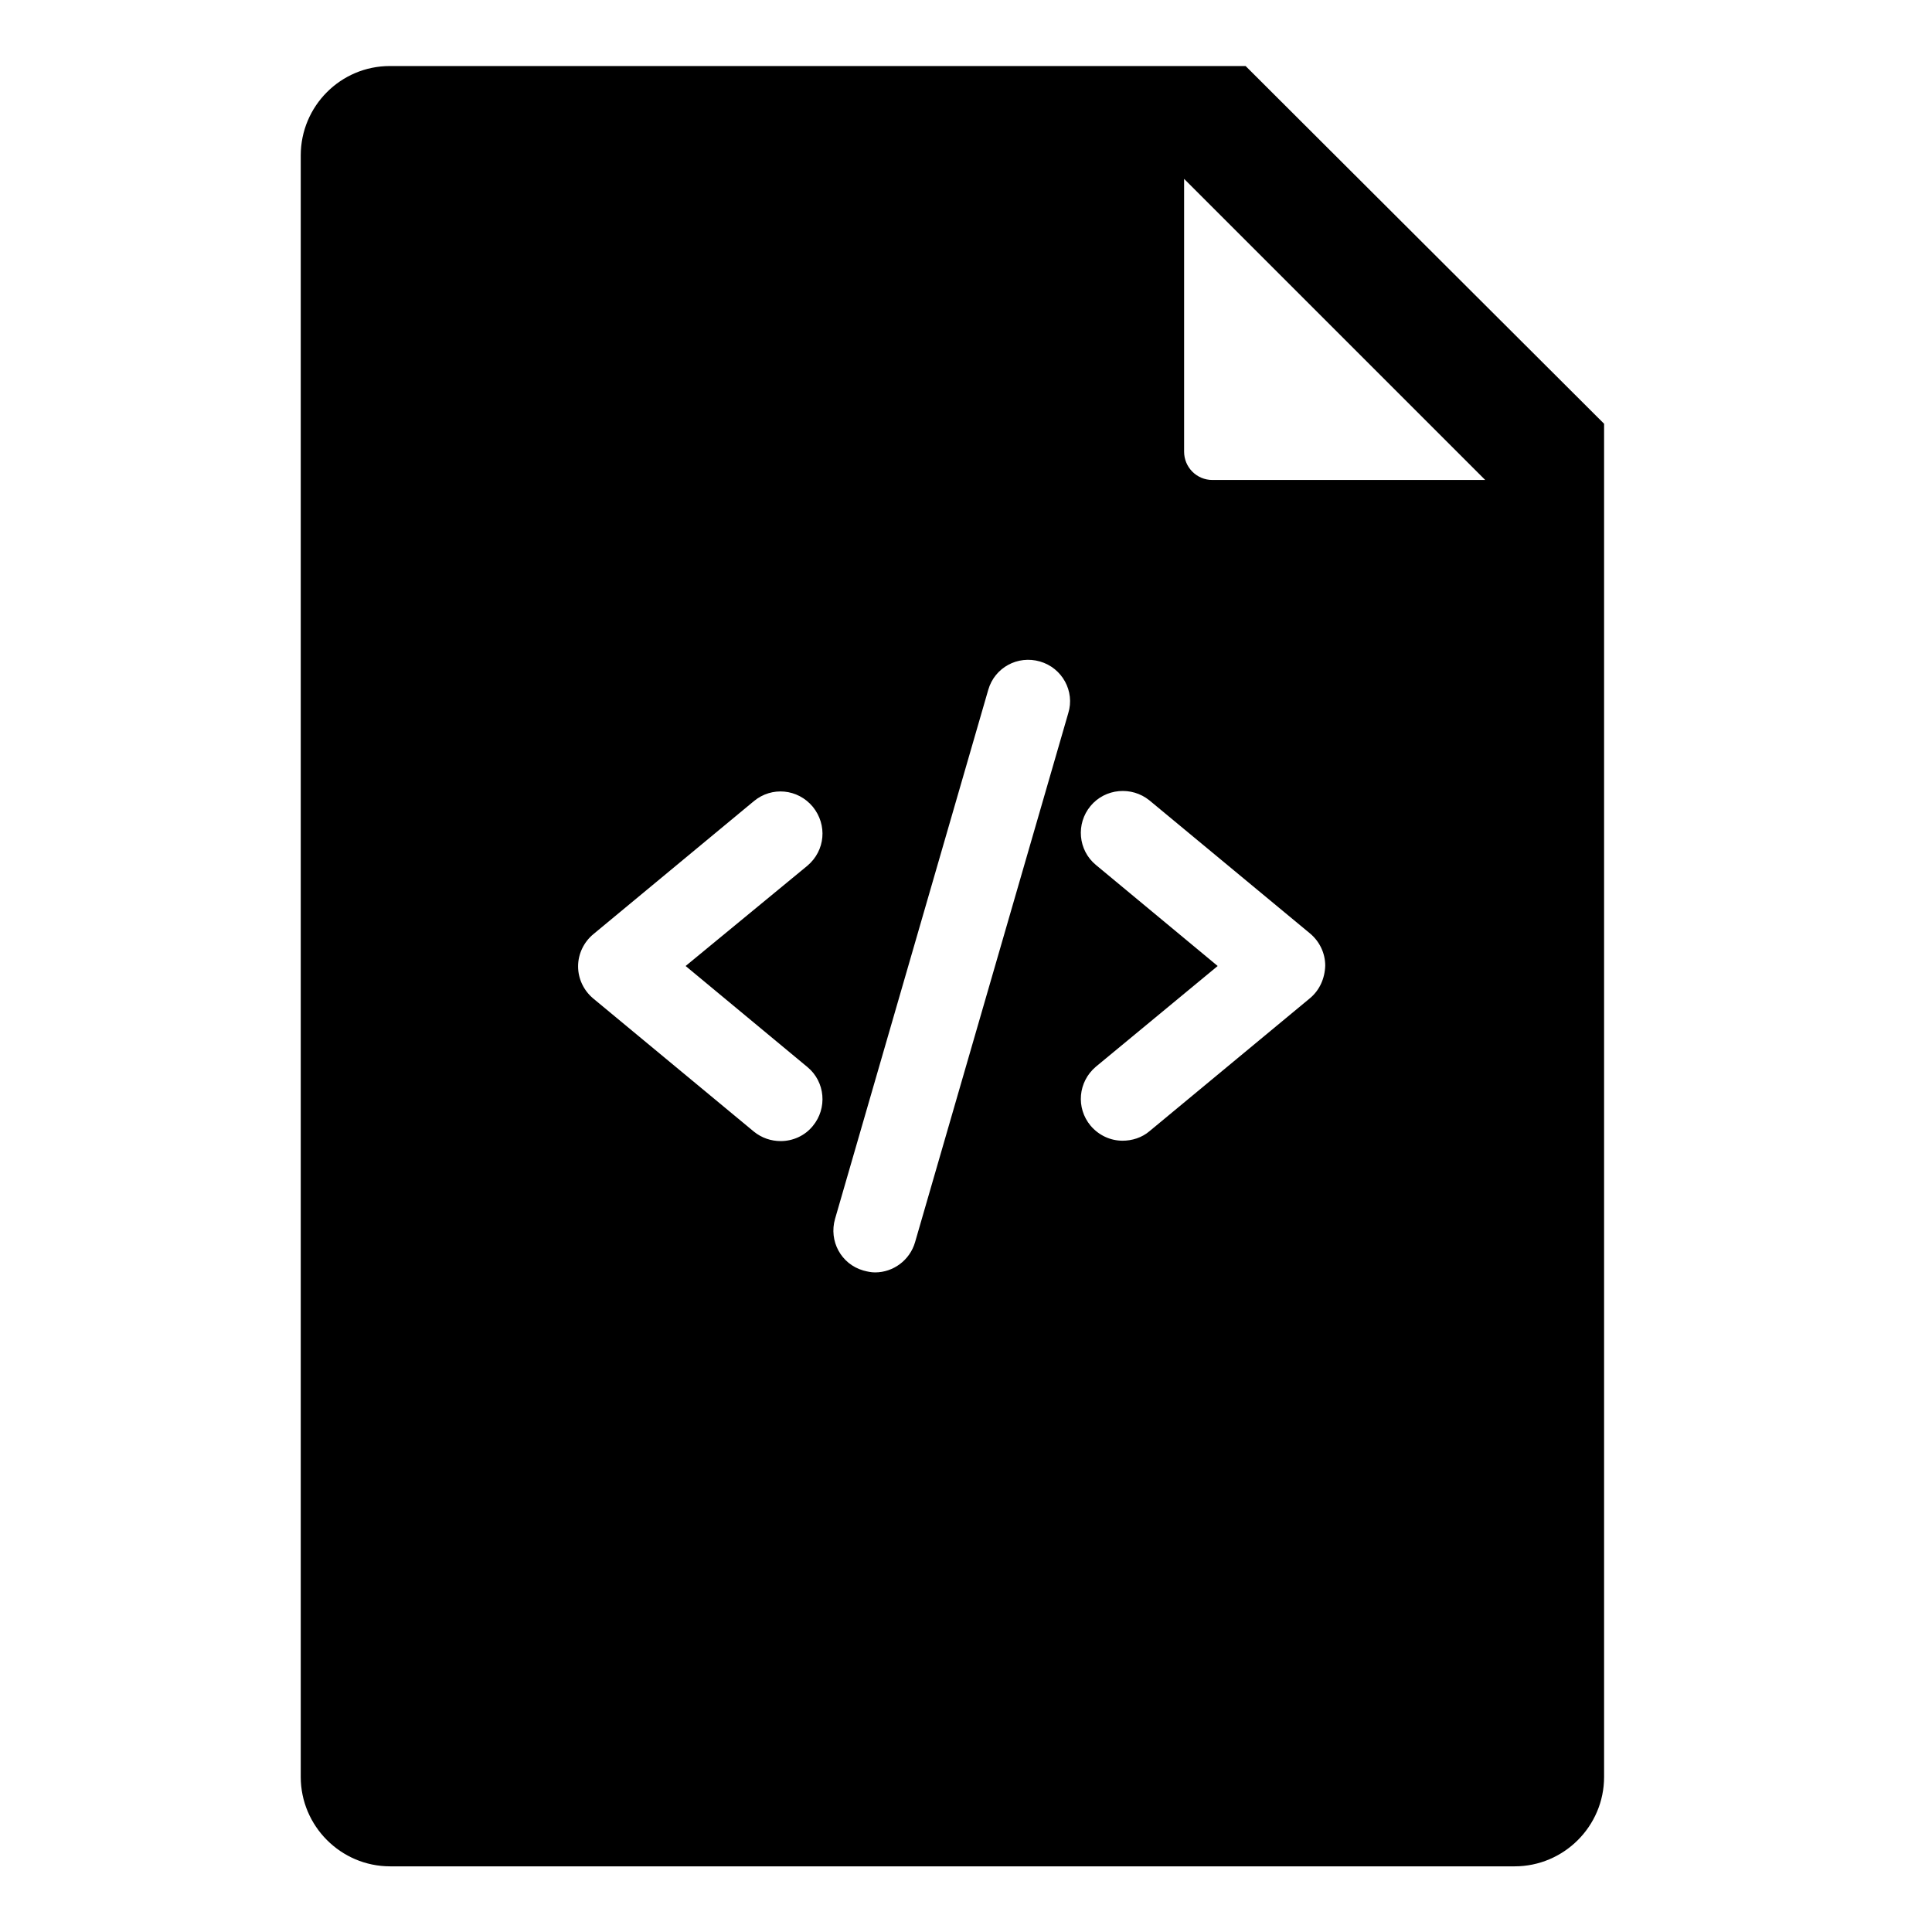 <?xml version="1.0" encoding="utf-8"?>
<!-- Generator: Adobe Illustrator 23.1.1, SVG Export Plug-In . SVG Version: 6.00 Build 0)  -->
<svg version="1.1" id="Capa_1" xmlns="http://www.w3.org/2000/svg" xmlns:xlink="http://www.w3.org/1999/xlink" x="0px" y="0px"
	 viewBox="0 0 512 512" style="enable-background:new 0 0 512 512;" xml:space="preserve">
<path d="M330.1,17.5H103.3c-13,0-23.6,10.6-23.6,23.7v429.7c0,13,10.6,23.7,23.7,23.7h298c13,0,23.7-10.6,23.7-23.7V112.3
	L330.1,17.5z M214,282.8c4.7,3.9,5.3,10.9,1.4,15.6c-2.1,2.6-5.3,4-8.5,4c-2.5,0-5-0.8-7.1-2.5l-42.6-35.3c-2.5-2.1-4-5.2-4-8.5
	c0-3.3,1.5-6.4,4-8.5l42.6-35.3c4.7-3.9,11.6-3.3,15.6,1.5c3.9,4.8,3.3,11.6-1.4,15.6L181.7,256L214,282.8z M283.1,189l-40.6,140.2
	c-1.4,4.8-5.8,8-10.6,8c-1,0-2-0.2-3.1-0.5c-5.9-1.7-9.2-7.8-7.5-13.7l40.6-140.2c1.7-5.9,7.8-9.2,13.7-7.5
	C281.5,177,284.9,183.2,283.1,189z M347.2,264.5l-42.6,35.3c-2,1.7-4.6,2.5-7.1,2.5c-3.2,0-6.3-1.4-8.5-4
	c-3.9-4.7-3.3-11.6,1.4-15.6l32.3-26.7l-32.3-26.8c-4.7-3.9-5.3-10.9-1.4-15.6c3.9-4.7,10.9-5.3,15.6-1.5l42.6,35.3
	c2.5,2.1,4,5.2,4,8.5C351.1,259.3,349.7,262.4,347.2,264.5z M321.3,127.2c-4.2,0-7.5-3.4-7.5-7.5V47.4l79.8,79.8H321.3z"/>
</svg>
